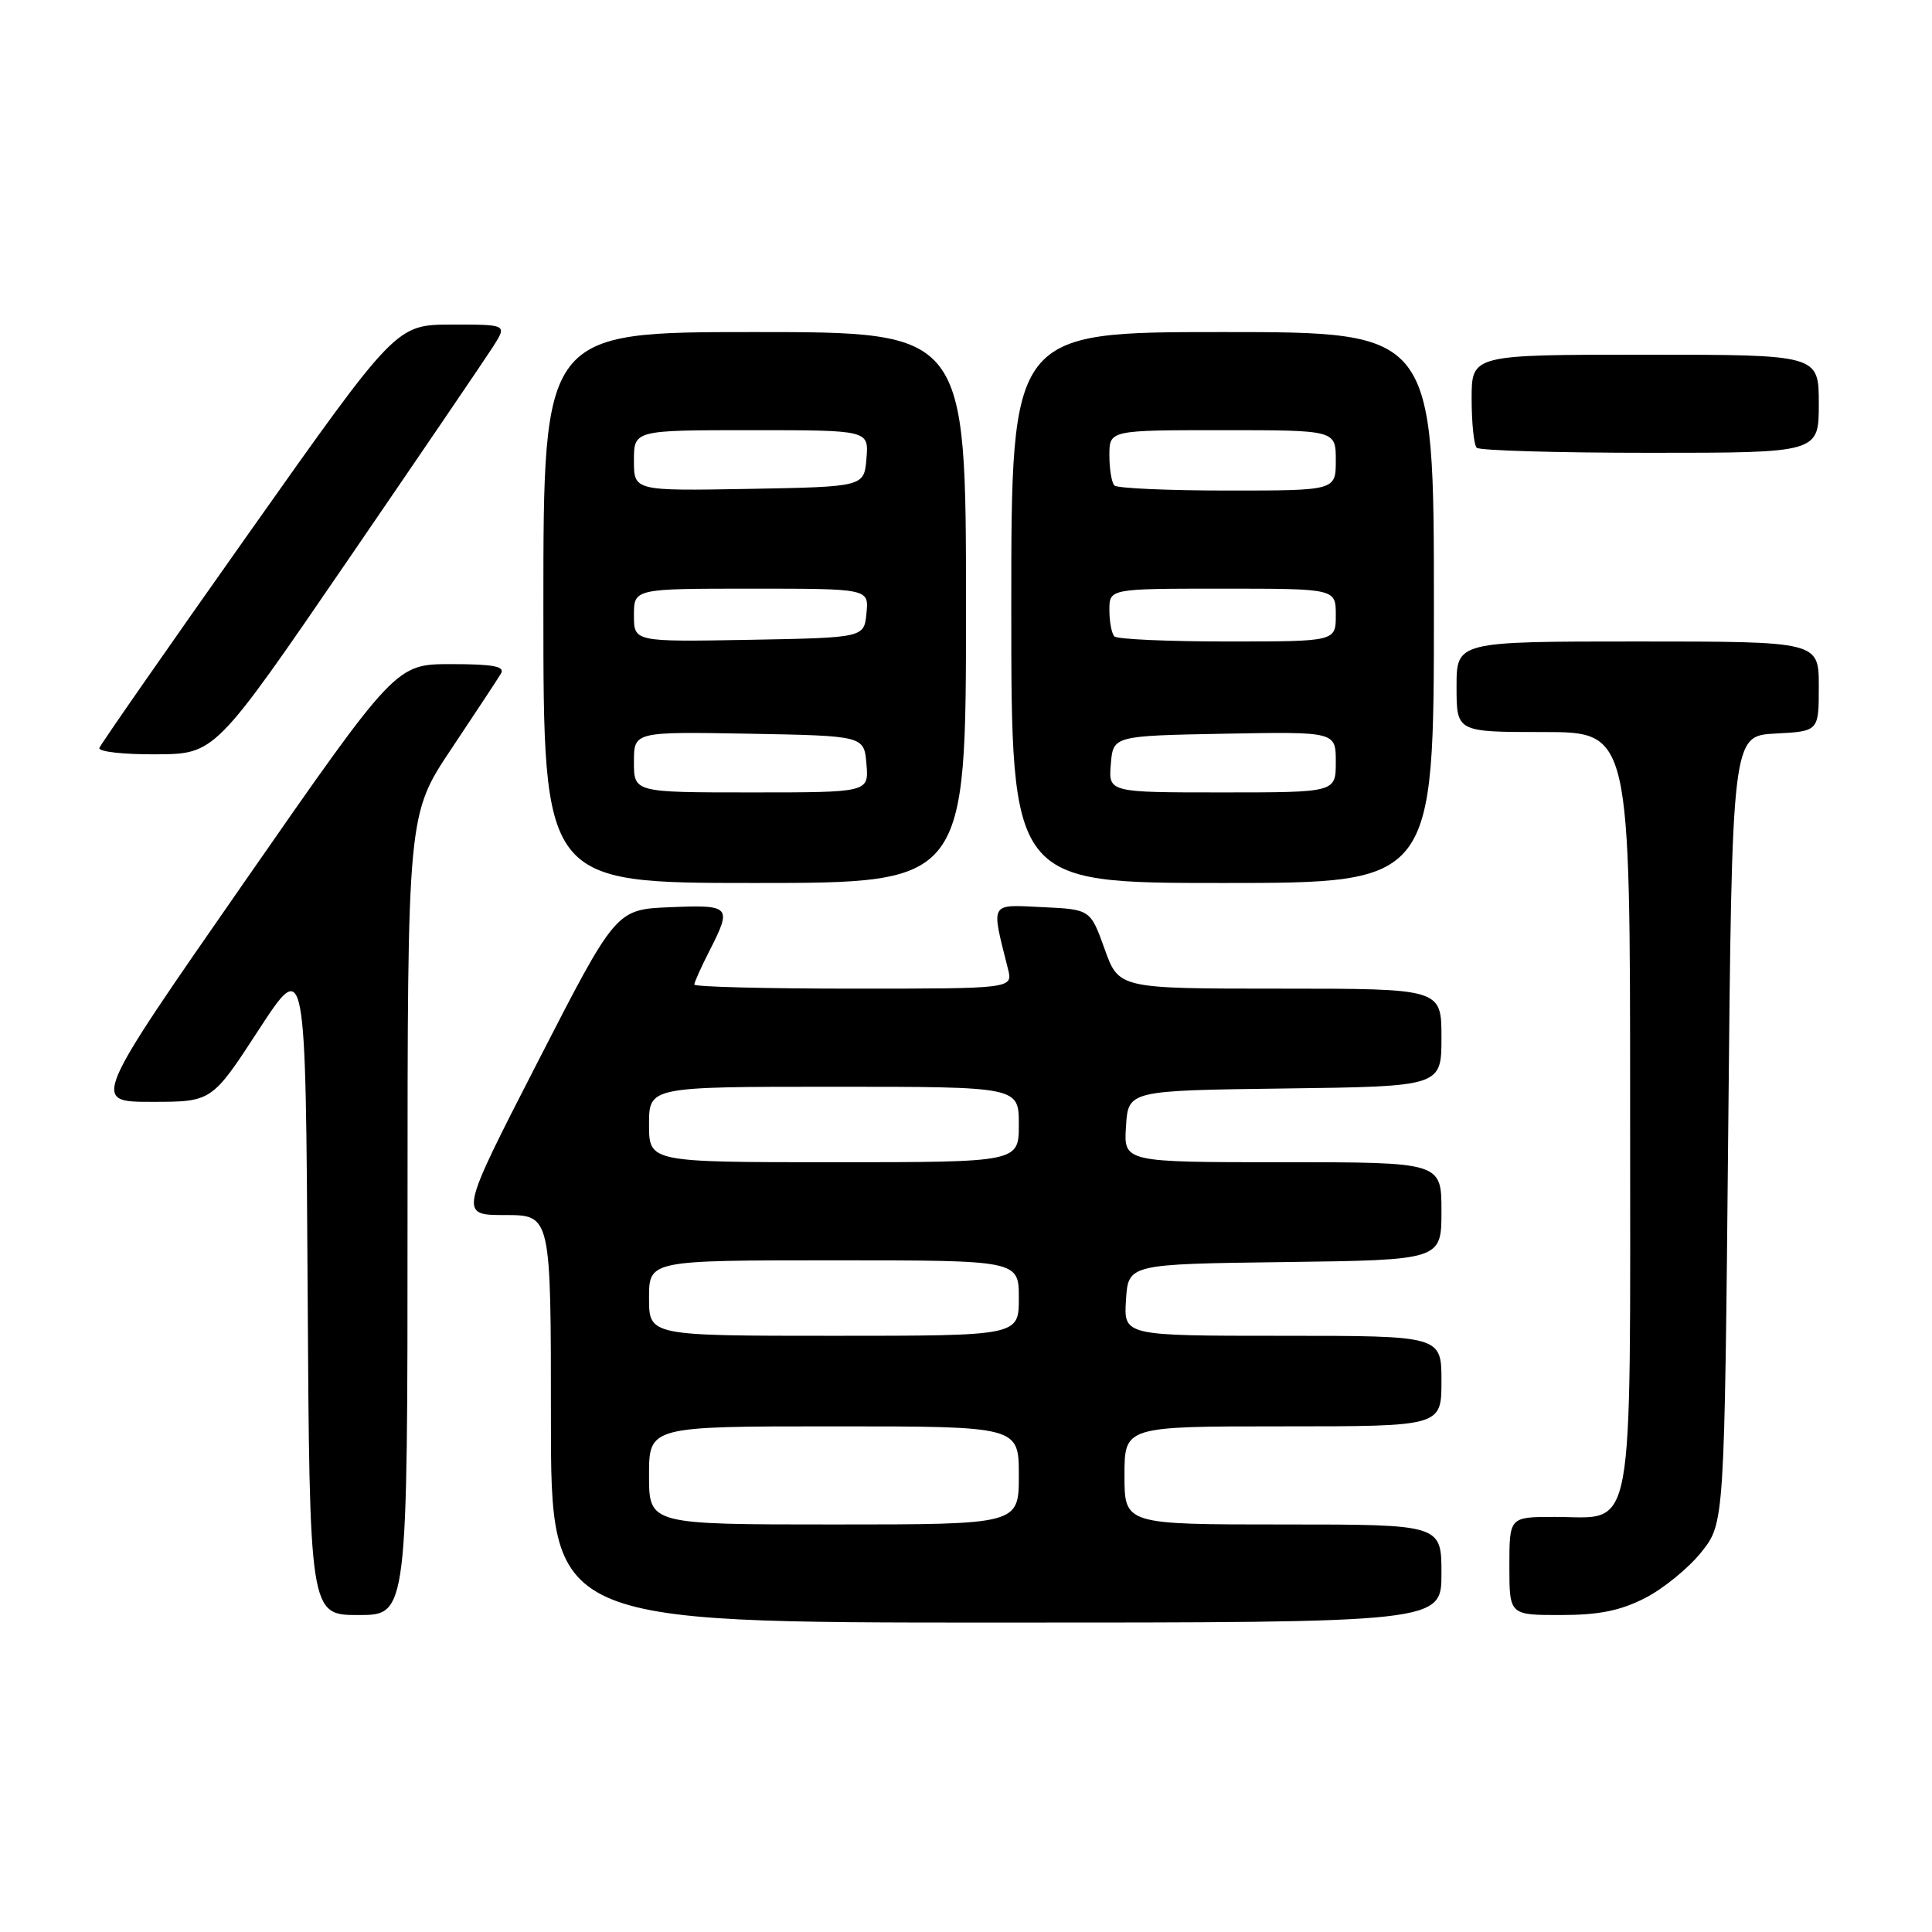 <?xml version="1.0" encoding="UTF-8" standalone="no"?>
<!DOCTYPE svg PUBLIC "-//W3C//DTD SVG 1.1//EN" "http://www.w3.org/Graphics/SVG/1.1/DTD/svg11.dtd" >
<svg xmlns="http://www.w3.org/2000/svg" xmlns:xlink="http://www.w3.org/1999/xlink" version="1.1" viewBox="0 0 256 256">
 <g >
 <path fill="currentColor"
d=" M 191.00 208.50 C 191.00 202.00 191.00 202.00 170.00 202.00 C 149.00 202.00 149.00 202.00 149.00 195.50 C 149.00 189.00 149.00 189.00 170.00 189.00 C 191.00 189.00 191.00 189.00 191.00 183.00 C 191.00 177.00 191.00 177.00 169.95 177.00 C 148.89 177.00 148.89 177.00 149.20 172.25 C 149.50 167.50 149.50 167.50 170.25 167.23 C 191.00 166.96 191.00 166.96 191.00 160.48 C 191.00 154.00 191.00 154.00 169.95 154.00 C 148.89 154.00 148.89 154.00 149.20 149.25 C 149.50 144.50 149.50 144.50 170.25 144.23 C 191.00 143.96 191.00 143.96 191.00 137.48 C 191.00 131.00 191.00 131.00 169.63 131.00 C 148.25 131.00 148.25 131.00 146.37 125.75 C 144.48 120.50 144.48 120.50 138.11 120.20 C 131.05 119.87 131.31 119.41 133.56 128.38 C 134.22 131.00 134.22 131.00 113.11 131.00 C 101.50 131.00 92.00 130.76 92.00 130.46 C 92.00 130.16 92.90 128.16 94.00 126.00 C 97.02 120.08 96.83 119.88 88.81 120.21 C 81.62 120.50 81.62 120.50 71.23 140.75 C 60.84 161.00 60.84 161.00 66.92 161.00 C 73.00 161.00 73.00 161.00 73.00 188.00 C 73.00 215.00 73.00 215.00 132.00 215.00 C 191.00 215.00 191.00 215.00 191.00 208.50 Z  M 54.00 160.96 C 54.00 107.92 54.00 107.92 59.82 99.21 C 63.02 94.42 65.97 89.94 66.38 89.25 C 66.94 88.30 65.38 88.00 59.78 88.00 C 52.45 88.00 52.45 88.00 32.29 117.00 C 12.13 146.00 12.13 146.00 20.10 146.00 C 28.07 146.00 28.07 146.00 34.28 136.46 C 40.50 126.92 40.50 126.92 40.76 170.46 C 41.02 214.00 41.02 214.00 47.51 214.00 C 54.00 214.00 54.00 214.00 54.00 160.96 Z  M 217.98 211.75 C 220.40 210.51 223.76 207.77 225.44 205.66 C 228.50 201.82 228.50 201.82 229.00 149.66 C 229.50 97.50 229.50 97.50 235.25 97.20 C 241.00 96.90 241.00 96.90 241.00 90.95 C 241.00 85.00 241.00 85.00 217.00 85.00 C 193.00 85.00 193.00 85.00 193.00 91.00 C 193.00 97.00 193.00 97.00 204.50 97.00 C 216.00 97.00 216.00 97.00 216.00 147.00 C 216.00 205.05 216.75 201.00 206.00 201.00 C 200.00 201.00 200.00 201.00 200.00 207.50 C 200.00 214.00 200.00 214.00 206.79 214.00 C 211.86 214.00 214.69 213.43 217.98 211.75 Z  M 128.00 80.50 C 128.00 44.00 128.00 44.00 100.00 44.00 C 72.00 44.00 72.00 44.00 72.00 80.50 C 72.00 117.00 72.00 117.00 100.00 117.00 C 128.00 117.00 128.00 117.00 128.00 80.50 Z  M 190.00 80.50 C 190.00 44.00 190.00 44.00 162.00 44.00 C 134.00 44.00 134.00 44.00 134.00 80.50 C 134.00 117.00 134.00 117.00 162.00 117.00 C 190.00 117.00 190.00 117.00 190.00 80.50 Z  M 46.00 74.36 C 55.62 60.31 64.33 47.51 65.35 45.91 C 67.20 43.00 67.20 43.00 59.85 43.01 C 52.50 43.02 52.50 43.02 33.00 70.61 C 22.27 85.79 13.35 98.61 13.17 99.10 C 12.98 99.60 16.36 99.98 20.67 99.95 C 28.50 99.91 28.50 99.91 46.00 74.36 Z  M 241.00 53.50 C 241.00 47.00 241.00 47.00 218.00 47.00 C 195.00 47.00 195.00 47.00 195.00 52.83 C 195.00 56.04 195.30 58.97 195.67 59.33 C 196.03 59.70 206.38 60.00 218.67 60.00 C 241.00 60.00 241.00 60.00 241.00 53.50 Z  M 86.00 195.50 C 86.00 189.00 86.00 189.00 110.50 189.00 C 135.00 189.00 135.00 189.00 135.00 195.50 C 135.00 202.00 135.00 202.00 110.50 202.00 C 86.00 202.00 86.00 202.00 86.00 195.50 Z  M 86.00 172.00 C 86.00 167.00 86.00 167.00 110.50 167.00 C 135.00 167.00 135.00 167.00 135.00 172.00 C 135.00 177.00 135.00 177.00 110.50 177.00 C 86.00 177.00 86.00 177.00 86.00 172.00 Z  M 86.00 149.00 C 86.00 144.00 86.00 144.00 110.50 144.00 C 135.00 144.00 135.00 144.00 135.00 149.00 C 135.00 154.00 135.00 154.00 110.50 154.00 C 86.00 154.00 86.00 154.00 86.00 149.00 Z  M 84.00 100.97 C 84.00 96.95 84.00 96.95 99.25 97.22 C 114.50 97.50 114.50 97.50 114.81 101.25 C 115.12 105.00 115.12 105.00 99.56 105.00 C 84.00 105.00 84.00 105.00 84.00 100.97 Z  M 84.00 81.53 C 84.00 78.00 84.00 78.00 99.56 78.00 C 115.13 78.00 115.13 78.00 114.81 81.25 C 114.50 84.50 114.50 84.50 99.25 84.78 C 84.00 85.05 84.00 85.05 84.00 81.53 Z  M 84.00 61.03 C 84.00 57.00 84.00 57.00 99.56 57.00 C 115.12 57.00 115.12 57.00 114.81 60.75 C 114.50 64.50 114.50 64.50 99.25 64.78 C 84.00 65.05 84.00 65.05 84.00 61.03 Z  M 147.19 101.25 C 147.50 97.50 147.50 97.50 162.25 97.22 C 177.00 96.95 177.00 96.95 177.00 100.97 C 177.00 105.00 177.00 105.00 161.94 105.00 C 146.88 105.00 146.88 105.00 147.19 101.25 Z  M 147.67 84.33 C 147.30 83.97 147.00 82.39 147.00 80.83 C 147.00 78.00 147.00 78.00 162.00 78.00 C 177.00 78.00 177.00 78.00 177.00 81.50 C 177.00 85.00 177.00 85.00 162.67 85.00 C 154.78 85.00 148.03 84.70 147.67 84.33 Z  M 147.67 64.33 C 147.30 63.97 147.00 62.17 147.00 60.33 C 147.00 57.00 147.00 57.00 162.00 57.00 C 177.00 57.00 177.00 57.00 177.00 61.00 C 177.00 65.00 177.00 65.00 162.67 65.00 C 154.78 65.00 148.03 64.70 147.67 64.33 Z "/>
</g>
</svg>